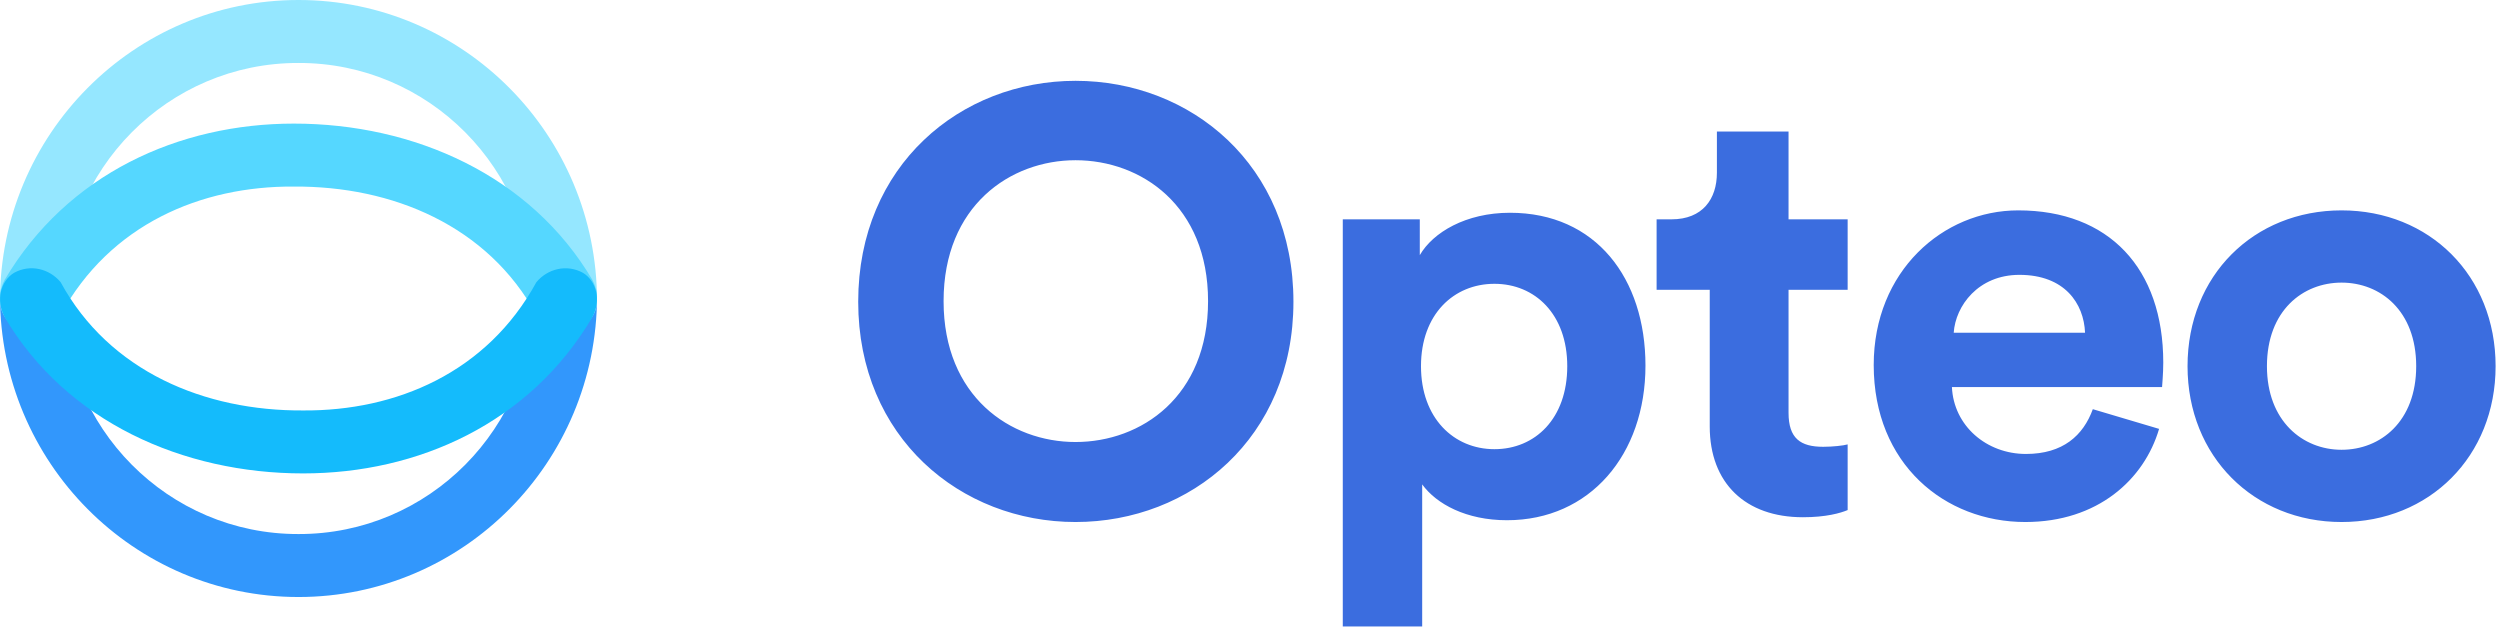 <?xml version="1.0" encoding="UTF-8" standalone="no"?>
<svg width="268px" height="68px" viewBox="0 0 268 68" version="1.1" xmlns="http://www.w3.org/2000/svg" xmlns:xlink="http://www.w3.org/1999/xlink">
    <!-- Generator: Sketch 41.2 (35397) - http://www.bohemiancoding.com/sketch -->
    <title>logo-white</title>
    <desc>Created with Sketch.</desc>
    <defs></defs>
    <g id="Page-1" stroke="none" stroke-width="1" fill="none" fill-rule="evenodd">
        <g id="Type" transform="translate(-286, -206)">
            <g id="White">
                <g id="logo-white" transform="translate(286, 206)">
                    <path d="M101.152,32.28 C101.152,22.04 108.32,17.176 115.296,17.176 C122.336,17.176 129.504,22.04 129.504,32.28 C129.504,42.52 122.336,47.384 115.296,47.384 C108.32,47.384 101.152,42.52 101.152,32.28 Z M92,32.344 C92,46.936 103.008,55.96 115.296,55.96 C127.648,55.96 138.656,46.936 138.656,32.344 C138.656,17.688 127.648,8.664 115.296,8.664 C103.008,8.664 92,17.688 92,32.344 Z M152.458,67.16 L152.458,51.928 C153.994,54.04 157.194,55.768 161.546,55.768 C170.442,55.768 176.394,48.728 176.394,39.192 C176.394,29.848 171.082,22.808 161.866,22.808 C157.13,22.808 153.61,24.92 152.202,27.352 L152.202,23.512 L143.946,23.512 L143.946,67.16 L152.458,67.16 Z M168.01,39.256 C168.01,44.888 164.554,48.152 160.202,48.152 C155.85,48.152 152.33,44.824 152.33,39.256 C152.33,33.688 155.85,30.424 160.202,30.424 C164.554,30.424 168.01,33.688 168.01,39.256 Z M191.732,14.104 L184.052,14.104 L184.052,18.52 C184.052,21.336 182.516,23.512 179.188,23.512 L177.588,23.512 L177.588,31.064 L183.284,31.064 L183.284,45.72 C183.284,51.8 187.124,55.448 193.268,55.448 C195.764,55.448 197.3,55 198.068,54.68 L198.068,47.64 C197.62,47.768 196.468,47.896 195.444,47.896 C193.012,47.896 191.732,47 191.732,44.248 L191.732,31.064 L198.068,31.064 L198.068,23.512 L191.732,23.512 L191.732,14.104 Z M209.438,35.672 C209.63,32.792 212.062,29.464 216.478,29.464 C221.342,29.464 223.39,32.536 223.518,35.672 L209.438,35.672 Z M224.35,43.864 C223.326,46.68 221.15,48.664 217.182,48.664 C212.958,48.664 209.438,45.656 209.246,41.496 L231.774,41.496 C231.774,41.368 231.902,40.088 231.902,38.872 C231.902,28.76 226.078,22.552 216.35,22.552 C208.286,22.552 200.862,29.08 200.862,39.128 C200.862,49.752 208.478,55.96 217.118,55.96 C224.862,55.96 229.854,51.416 231.454,45.976 L224.35,43.864 Z M251.016,48.216 C246.856,48.216 243.016,45.144 243.016,39.256 C243.016,33.304 246.856,30.296 251.016,30.296 C255.176,30.296 259.016,33.304 259.016,39.256 C259.016,45.208 255.176,48.216 251.016,48.216 Z M251.016,22.552 C241.608,22.552 234.504,29.528 234.504,39.256 C234.504,48.92 241.608,55.96 251.016,55.96 C260.424,55.96 267.528,48.92 267.528,39.256 C267.528,29.528 260.424,22.552 251.016,22.552 Z" id="Opteo" fill="#3B6DDF"></path>
                    <g id="Opteo_Icon_64x64">
                        <path d="M0,31.75 C0,30.002 1.497,28.5 3.25,28.5 C5.194,28.5 6.689,30.002 6.75,31.75 C6.689,45.877 18.043,57.281 32,57.25 C45.957,57.281 57.311,45.877 57.25,31.75 C57.311,30.002 58.806,28.5 60.75,28.5 C62.503,28.5 64,30.002 64,31.75 C64,49.581 49.645,64 32,64 C14.355,64 0,49.581 0,31.75 Z" id="Fill-187" fill="#3297FC"></path>
                        <path d="M57.25,32.25 C57.311,18.123 45.957,6.719 32,6.75 C18.043,6.719 6.689,18.123 6.75,32.25 C6.689,33.998 5.194,35.5 3.25,35.5 C1.497,35.5 0,33.998 0,32.25 C0,14.419 14.355,0 32,0 C49.645,0 64,14.419 64,32.25 C64,33.998 62.503,35.5 60.75,35.5 C58.806,35.5 57.311,33.998 57.25,32.25 Z" id="Fill-185" fill="#95E7FF"></path>
                        <path d="M57.5,33.75 C52.283,24.185 42.061,19.933 31.5,20 C21.561,19.933 11.799,24.041 6.5,33.75 C5.304,35.181 3.263,35.719 1.5,34.75 C0.065,33.867 -0.474,31.823 0.5,30 C7.213,18.631 19.19,13.25 31.5,13.25 C44.396,13.25 56.89,18.806 63.5,30 C64.474,31.823 63.935,33.867 62.5,34.75 C61.807,35.102 61.229,35.25 60.75,35.25 C59.506,35.25 58.385,34.656 57.5,33.75 Z" id="Fill-186" fill="#55D7FF"></path>
                        <path d="M0.5,34 C-0.473,32.176 0.066,30.131 1.5,29.25 C3.256,28.277 5.305,28.815 6.5,30.25 C11.712,39.817 21.94,44.067 32.5,44 C42.439,44.067 52.203,39.959 57.5,30.25 C58.696,28.815 60.746,28.284 62.5,29.25 C63.935,30.131 64.474,32.176 63.5,34 C56.791,45.371 44.813,50.75 32.5,50.75 C19.601,50.75 7.107,45.193 0.5,34 Z" id="Fill-188" fill="#14BBFC"></path>
                    </g>
                </g>
            </g>
        </g>
    </g>
</svg>